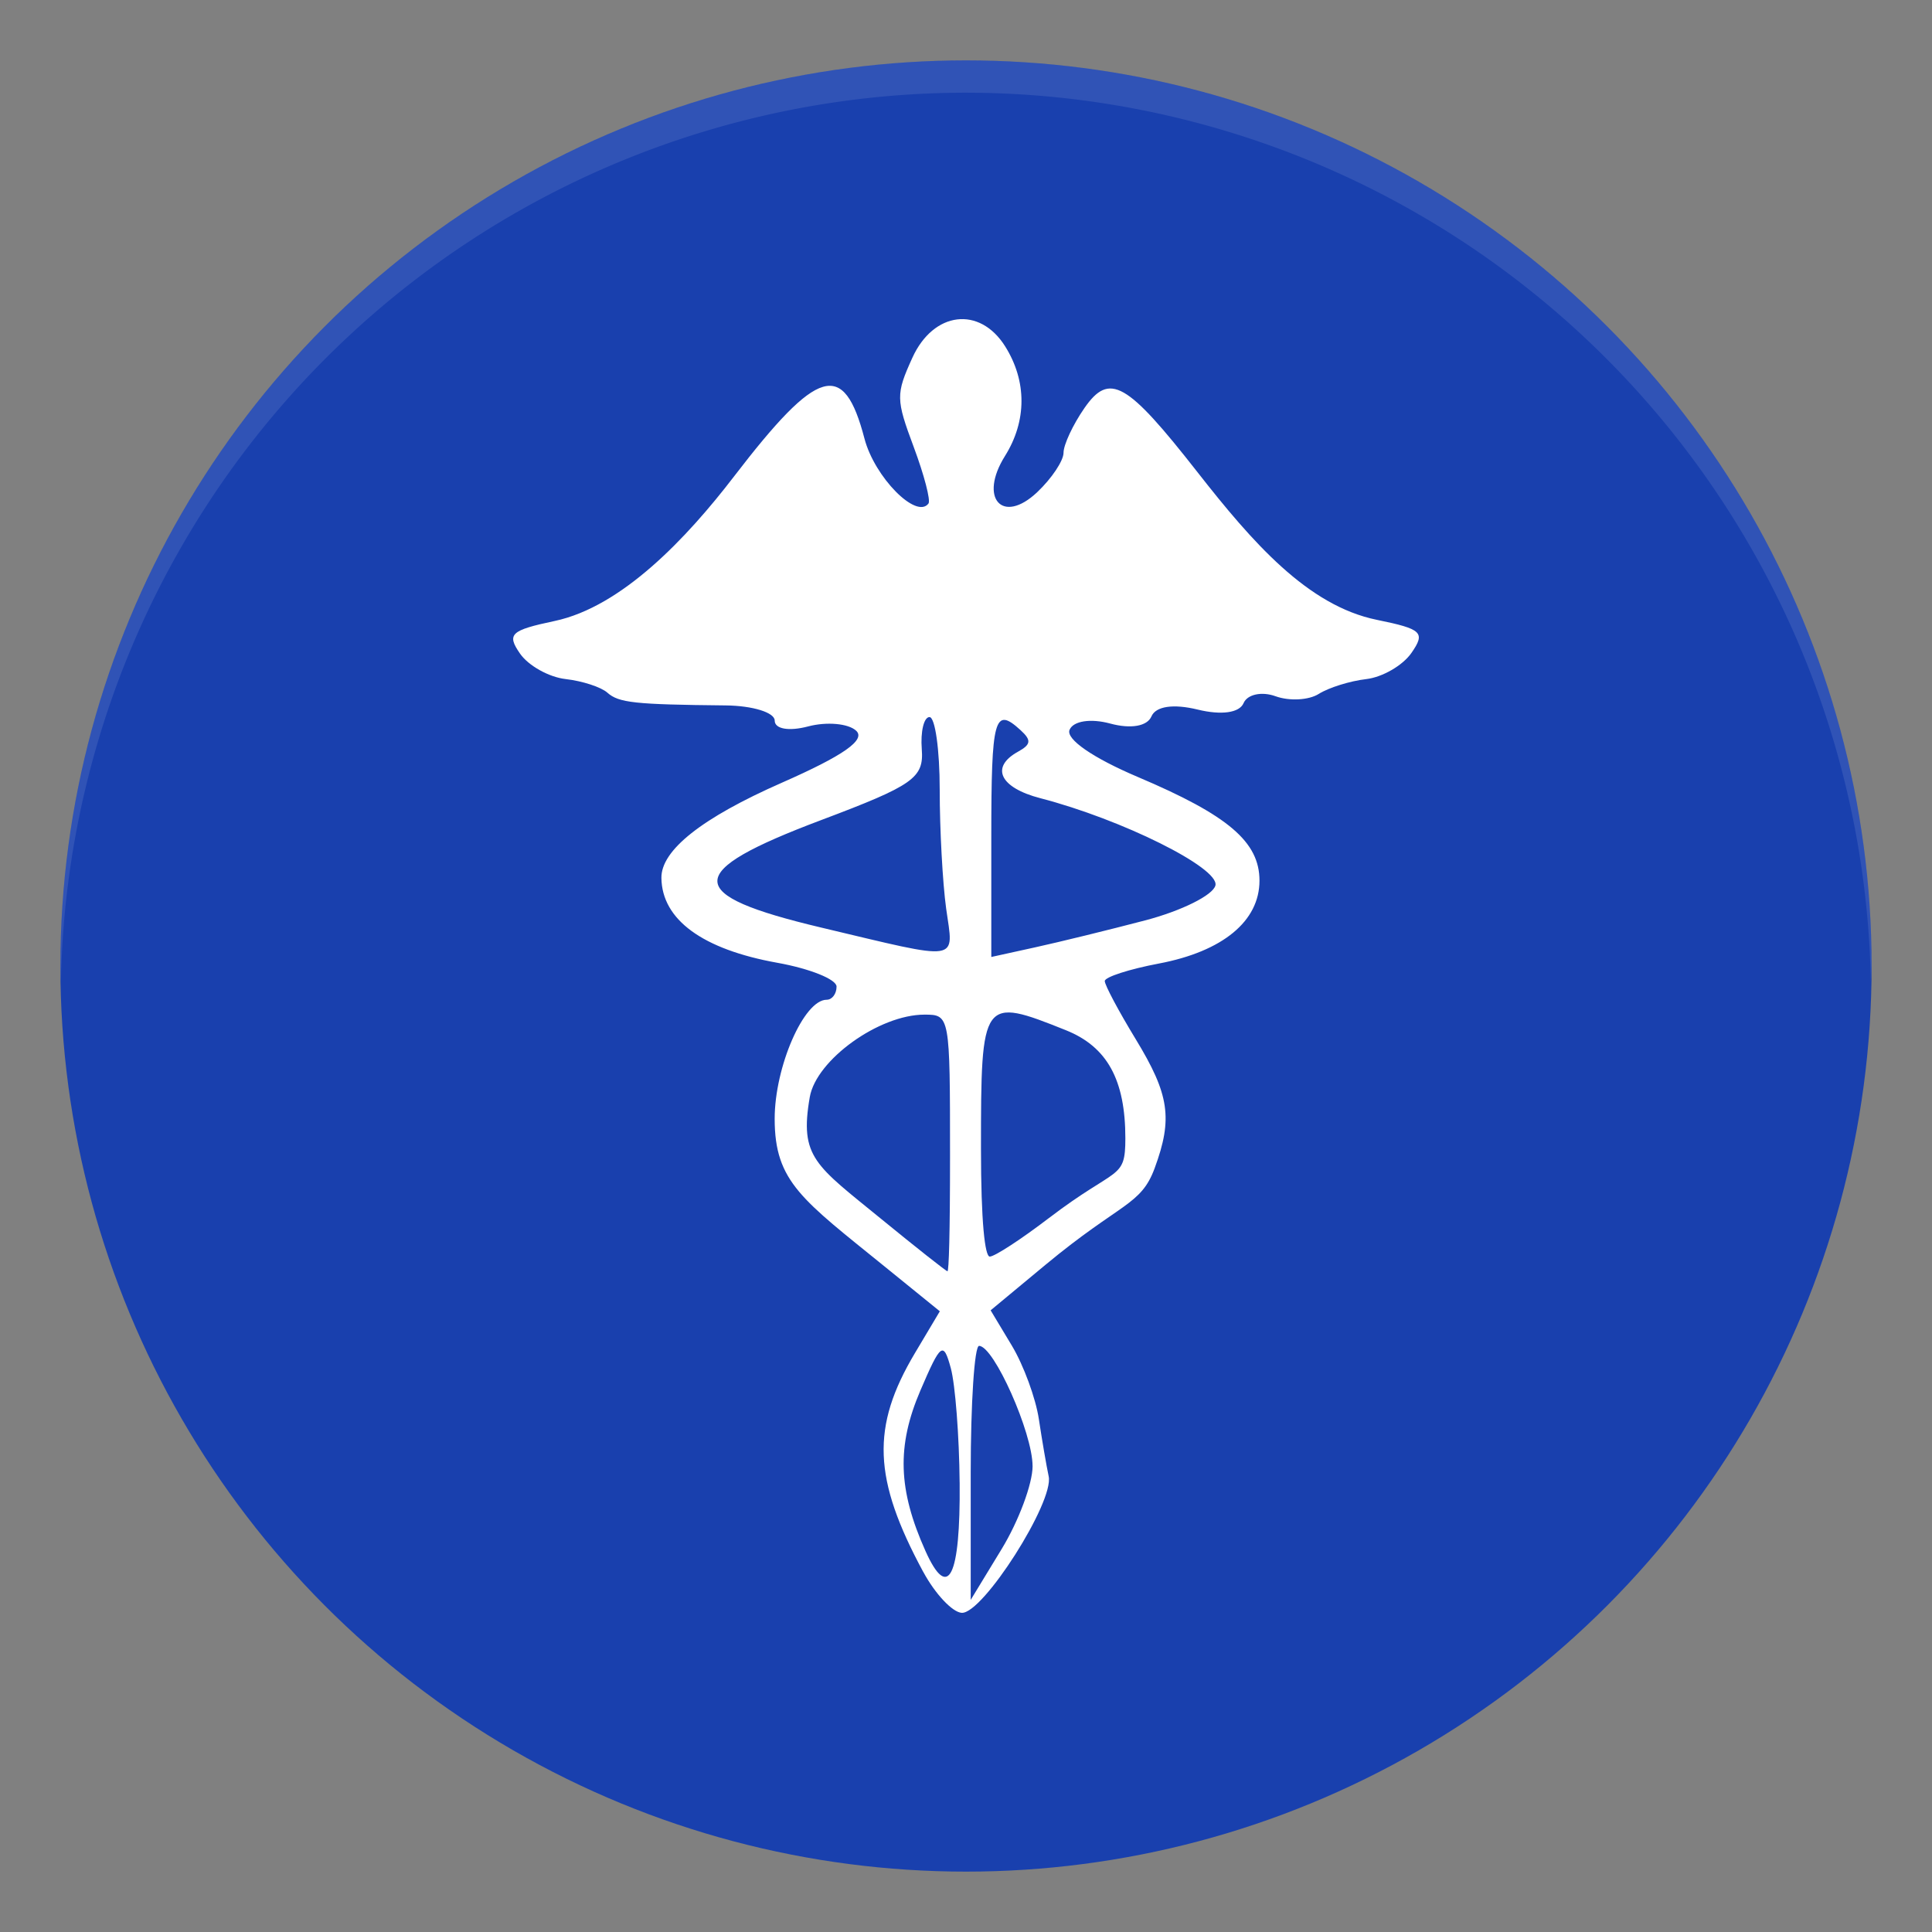 <?xml version="1.0" encoding="UTF-8"?>
<svg width="64" height="64" version="1.1" xmlns="http://www.w3.org/2000/svg" xmlns:cc="http://creativecommons.org/ns#" xmlns:dc="http://purl.org/dc/elements/1.1/" xmlns:rdf="http://www.w3.org/1999/02/22-rdf-syntax-ns#">
 <rect width="100%" height="100%" fill="#808080" stroke="none"/>
 <g stroke-width="1.071">
  <circle cx="32" cy="32" r="30" fill="#1940ae"/>
  <path d="m30.584 52.073c-1.667-3.089-1.732-4.804-0.277-7.248l0.826-1.387-1.796-1.457c-2.759-2.239-3.675-2.822-3.675-4.919 0-1.725 0.969-3.944 1.722-3.944 0.181 0 0.328-0.196 0.328-0.436 0-0.24-0.884-0.595-1.964-0.789-2.475-0.445-3.817-1.426-3.838-2.806-0.015-0.921 1.34-1.993 3.991-3.159 2.043-0.899 2.789-1.422 2.458-1.724-0.261-0.239-0.975-0.302-1.586-0.141-0.639 0.169-1.11 0.087-1.11-0.193 0-0.267-0.73-0.493-1.623-0.502-3.02-0.03-3.544-0.087-3.921-0.423-0.207-0.185-0.829-0.387-1.382-0.45-0.553-0.063-1.233-0.443-1.511-0.844-0.447-0.645-0.313-0.771 1.147-1.08 2.23-0.472 4.378-2.749 5.94-4.785 2.784-3.628 3.639-3.877 4.324-1.256 0.334 1.277 1.72 2.682 2.12 2.15 0.077-0.102-0.142-0.943-0.487-1.868-0.594-1.59-0.596-1.751-0.047-2.96 0.698-1.537 2.229-1.725 3.075-0.377 0.722 1.151 0.72 2.472-0.007 3.631-0.877 1.399-0.085 2.288 1.068 1.198 0.479-0.453 0.872-1.041 0.872-1.306 0-0.265 0.311-0.93 0.691-1.479 0.83-1.198 1.4-0.875 3.75 2.127 1.817 2.32 3.646 4.419 5.939 4.887 1.498 0.306 1.615 0.418 1.145 1.096-0.288 0.415-0.962 0.805-1.498 0.867-0.536 0.062-1.244 0.283-1.573 0.491-0.329 0.208-0.973 0.243-1.431 0.077-0.458-0.166-0.935-0.063-1.059 0.228-0.138 0.322-0.734 0.406-1.523 0.213-0.804-0.196-1.385-0.11-1.529 0.227-0.14 0.326-0.684 0.421-1.363 0.237-0.649-0.176-1.224-0.088-1.349 0.206-0.132 0.308 0.772 0.932 2.267 1.566 2.991 1.268 4.024 2.148 4.024 3.432 0 1.341-1.219 2.345-3.331 2.745-0.987 0.187-1.794 0.448-1.794 0.581 0 0.133 0.461 0.999 1.025 1.925 1.116 1.834 1.233 2.627 0.629 4.27-0.459 1.248-1.115 1.128-3.619 3.205l-1.816 1.507 0.704 1.172c0.387 0.644 0.79 1.741 0.894 2.436 0.105 0.696 0.251 1.547 0.325 1.892 0.182 0.848-2.179 4.555-2.879 4.521-0.307-0.015-0.881-0.625-1.275-1.355zm3.621-3.508c0-1.1-1.283-3.981-1.772-3.981-0.153 0-0.277 1.893-0.277 4.207v4.207l1.025-1.684c0.564-0.926 1.025-2.163 1.025-2.748zm-2.416 0.549c-0.013-1.543-0.145-3.249-0.292-3.791-0.245-0.901-0.332-0.838-1.008 0.739-0.788 1.837-0.742 3.286 0.167 5.314 0.755 1.684 1.161 0.874 1.134-2.263zm-0.318-10.82c0-4.656-0.005-4.683-0.847-4.683-1.502 0-3.584 1.497-3.799 2.731-0.348 1.999 0.191 2.259 2.361 4.033 1.163 0.951 2.153 1.733 2.2 1.737 0.047 0.004 0.085-1.243 0.085-3.818zm3.28 2.053c2.262-1.73 2.528-1.24 2.528-2.639 0-1.937-0.602-3.032-1.968-3.58-2.78-1.114-2.815-1.067-2.815 3.919 0 2.44 0.131 3.579 0.291 3.579 0.16 0 1.044-0.576 1.964-1.28zm-3.408-10.247c-0.117-0.847-0.214-2.622-0.214-3.943s-0.152-2.403-0.338-2.403c-0.186 0-0.301 0.478-0.256 1.063 0.073 0.953-0.271 1.196-3.335 2.35-4.581 1.726-4.581 2.471 0 3.559 4.7 1.116 4.391 1.162 4.143-0.626zm6.592 0.389c1.206-0.316 2.253-0.838 2.328-1.16 0.133-0.578-3.098-2.187-5.802-2.888-1.338-0.347-1.665-1.027-0.74-1.539 0.436-0.241 0.452-0.381 0.085-0.716-0.866-0.792-0.968-0.416-0.968 3.542v3.973l1.452-0.319c0.799-0.175 2.439-0.577 3.645-0.893z" fill="#fff"/>
  <path d="M 32,2 A 30,30 0 0 0 2,32 30,30 0 0 0 2.019,32.527 30,30 0 0 1 32,3.071 30,30 0 0 1 61.973,32.527 30,30 0 0 0 62,32 30,30 0 0 0 32,2 Z" fill="#fff" opacity=".1"/>
 </g>
</svg>
